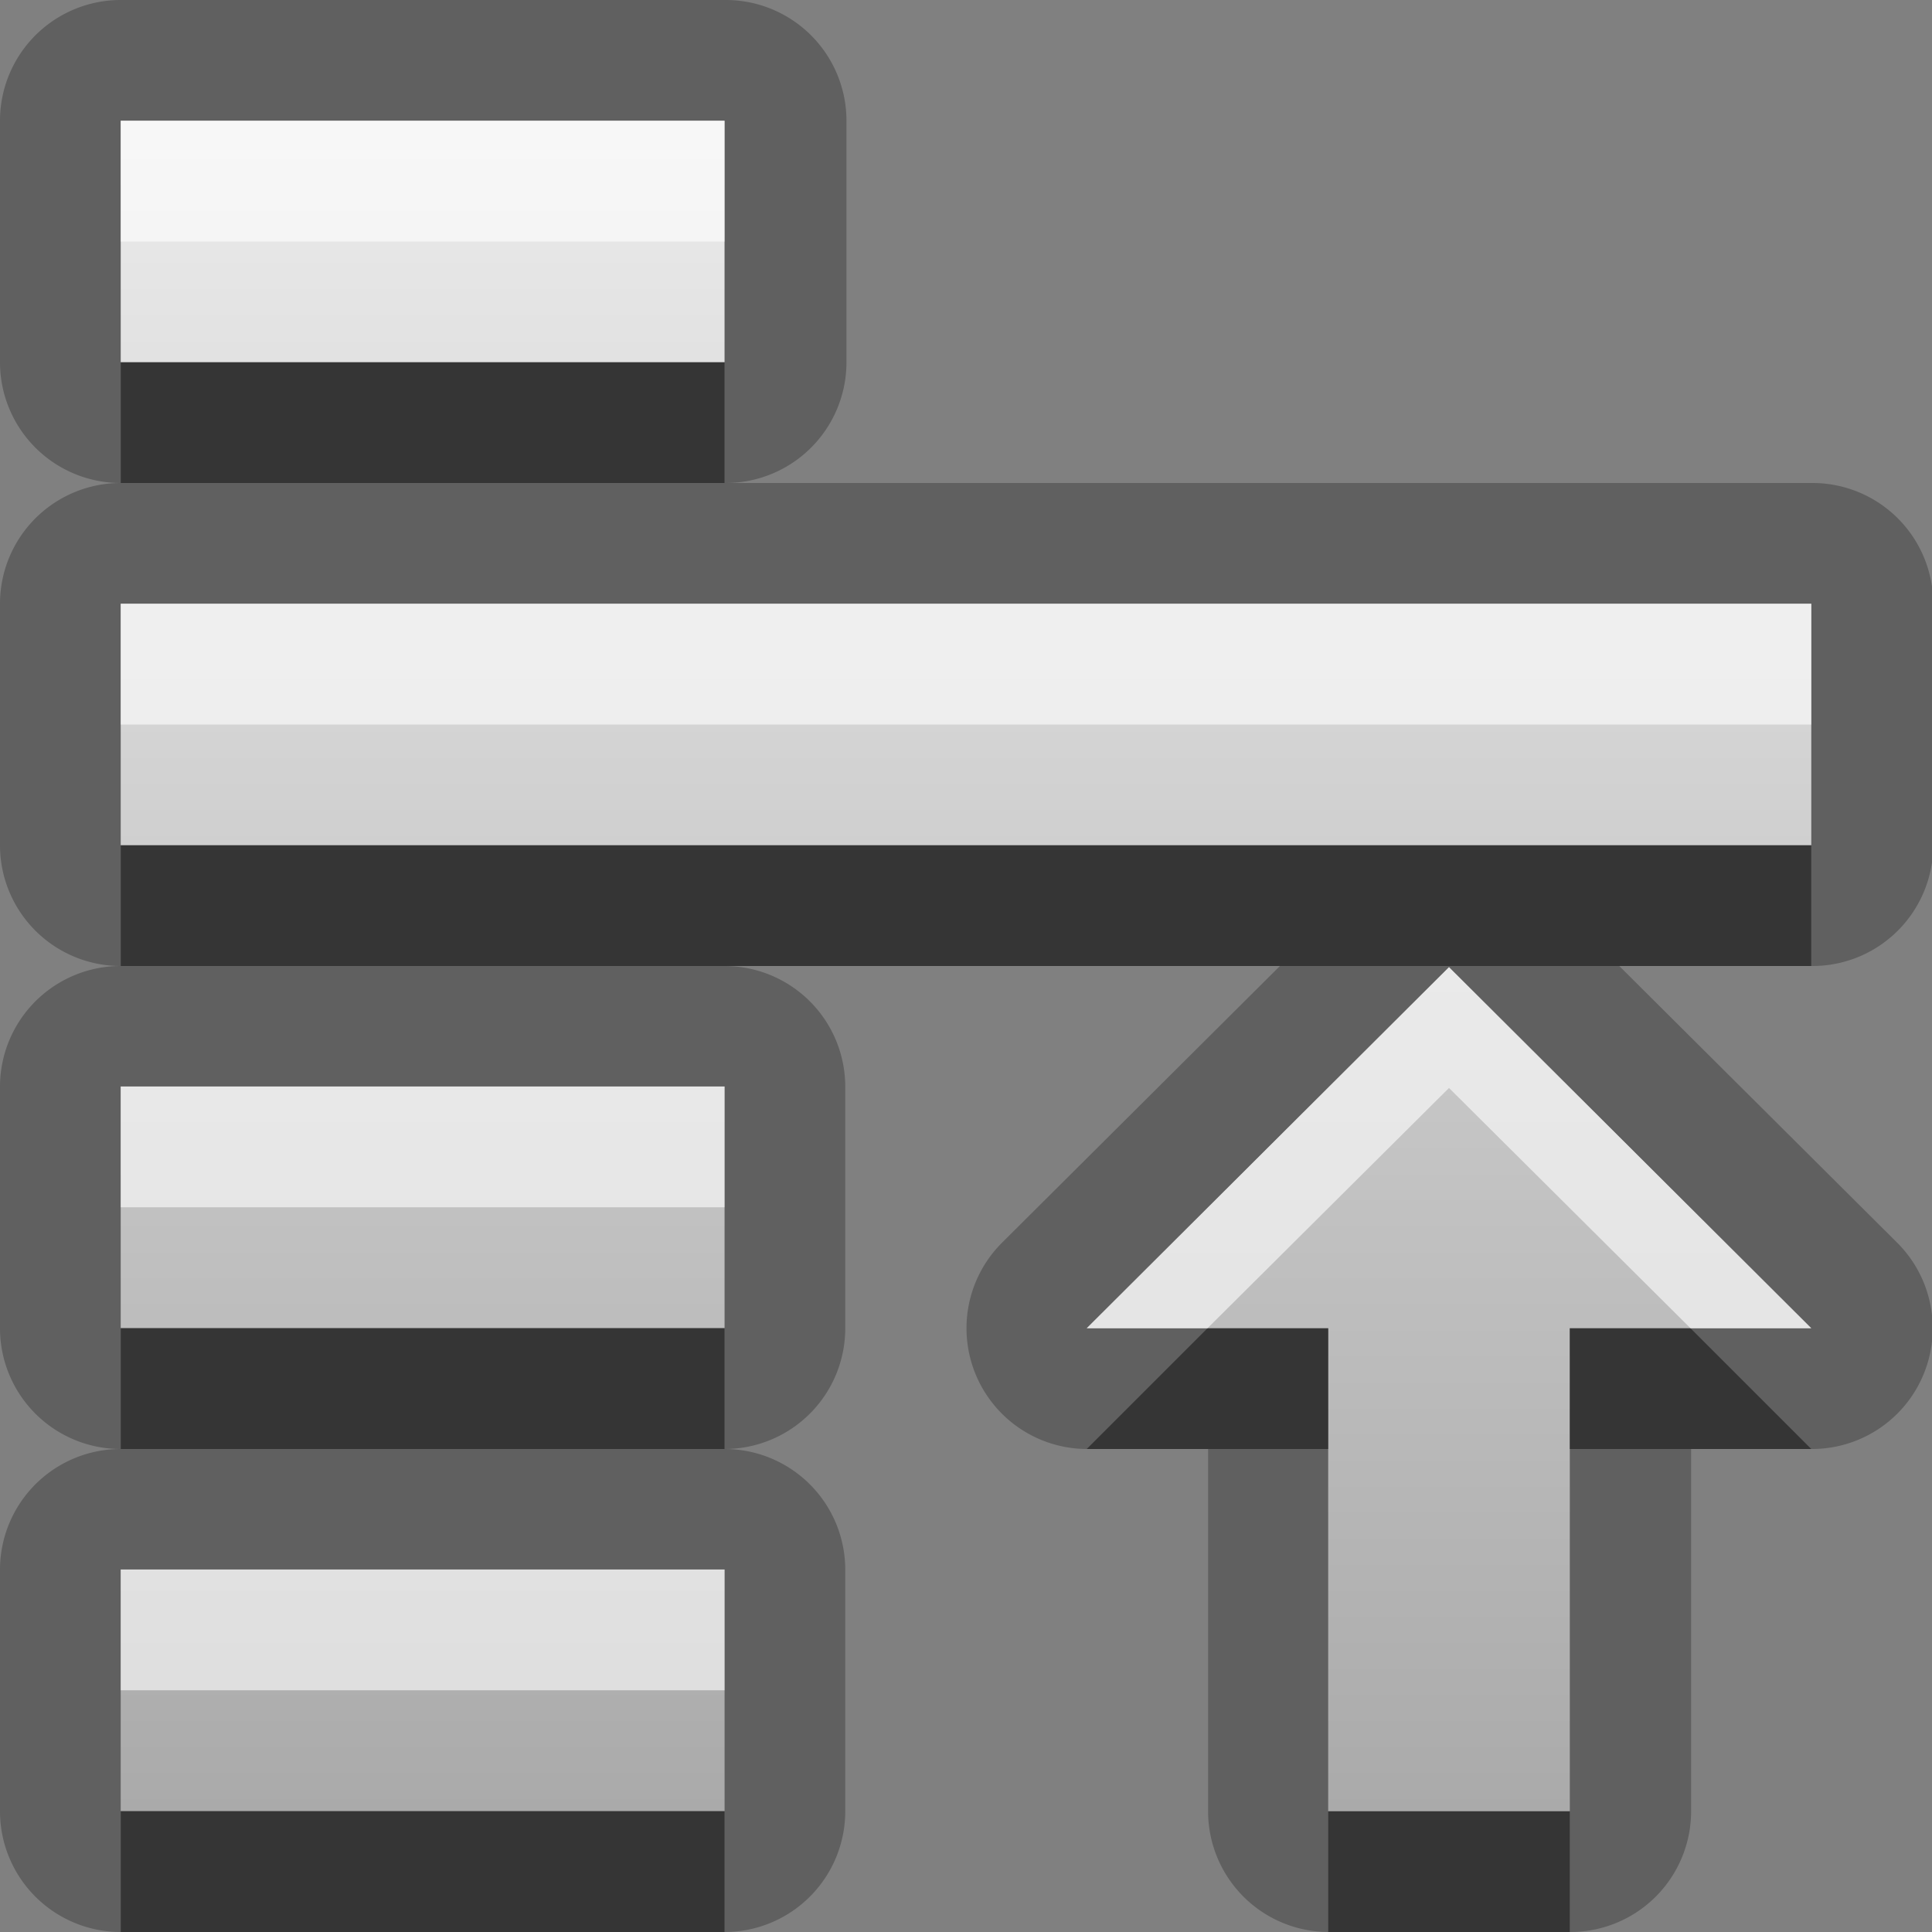 <?xml version="1.0" encoding="UTF-8"?>
<svg width="16" height="16" version="1.1" xmlns="http://www.w3.org/2000/svg">
 <rect width="100%" height="100%" fill="#808080" stroke="none"/>
 <defs>
  <linearGradient id="gr0" x1="8" x2="8" y1="1" y2="15" gradientUnits="userSpaceOnUse">
   <stop stop-color="#ebebeb" offset="0"/>
   <stop stop-color="#aaa" offset="1"/>
  </linearGradient>
 </defs>
 <path d="m1 0a1 1 0 0 0-1 1v2a1 1 0 0 0 1 1 1 1 0 0 0-1 1v2a1 1 0 0 0 1 1 1 1 0 0 0-1 1v2a1 1 0 0 0 1 1 1 1 0 0 0-1 1v2a1 1 0 0 0 1 1h5a1 1 0 0 0 1-1v-2a1 1 0 0 0-1-1 1 1 0 0 0 1-1v-2a1 1 0 0 0-1-1h4.6l-2.3 2.29a1 1 0 0 0 0.705 1.71h1v3a1 1 0 0 0 1 1h2a1 1 0 0 0 1-1v-3h1a1 1 0 0 0 0.705-1.71l-2.3-2.29h1.6a1 1 0 0 0 1-1v-2a1 1 0 0 0-1-1h-9a1 1 0 0 0 1-1v-2a1 1 0 0 0-1-1h-5zm0 1h5v2h-5v-2zm0 4h14v2h-14v-2zm11 3.01 3 2.99h-2v4h-2v-4h-2l3-2.99zm-11 0.988h5v2h-5v-2zm0 4h5v2h-5v-2z" opacity=".25"/>
 <path d="m1 1v2h5v-2zm0 4v2h14v-2zm11 3.01-3 2.99h2v4h2v-4h2zm-11 0.988v2h5v-2zm0 4v2h5v-2z" fill="url(#gr0)"/>
 <path d="m1 3v1h5v-1h-5zm0 4v1h14v-1h-14zm0 4v1h5v-1h-5zm9 0-1 1h2v-1h-0.996zm3 0v1h2l-1-1h-0.996zm-12 4v1h5v-1h-5zm10 0v1h2v-1h-2z" opacity=".45"/>
 <path d="m1 1v1h5v-1h-5zm0 4v1h14v-1h-14zm11 3.01-3 2.99h1l2-1.99 2 1.99h1l-3-2.99zm-11 0.988v1h5v-1h-5zm0 4v1h5v-1h-5z" fill="#fff" opacity=".6"/>
</svg>
